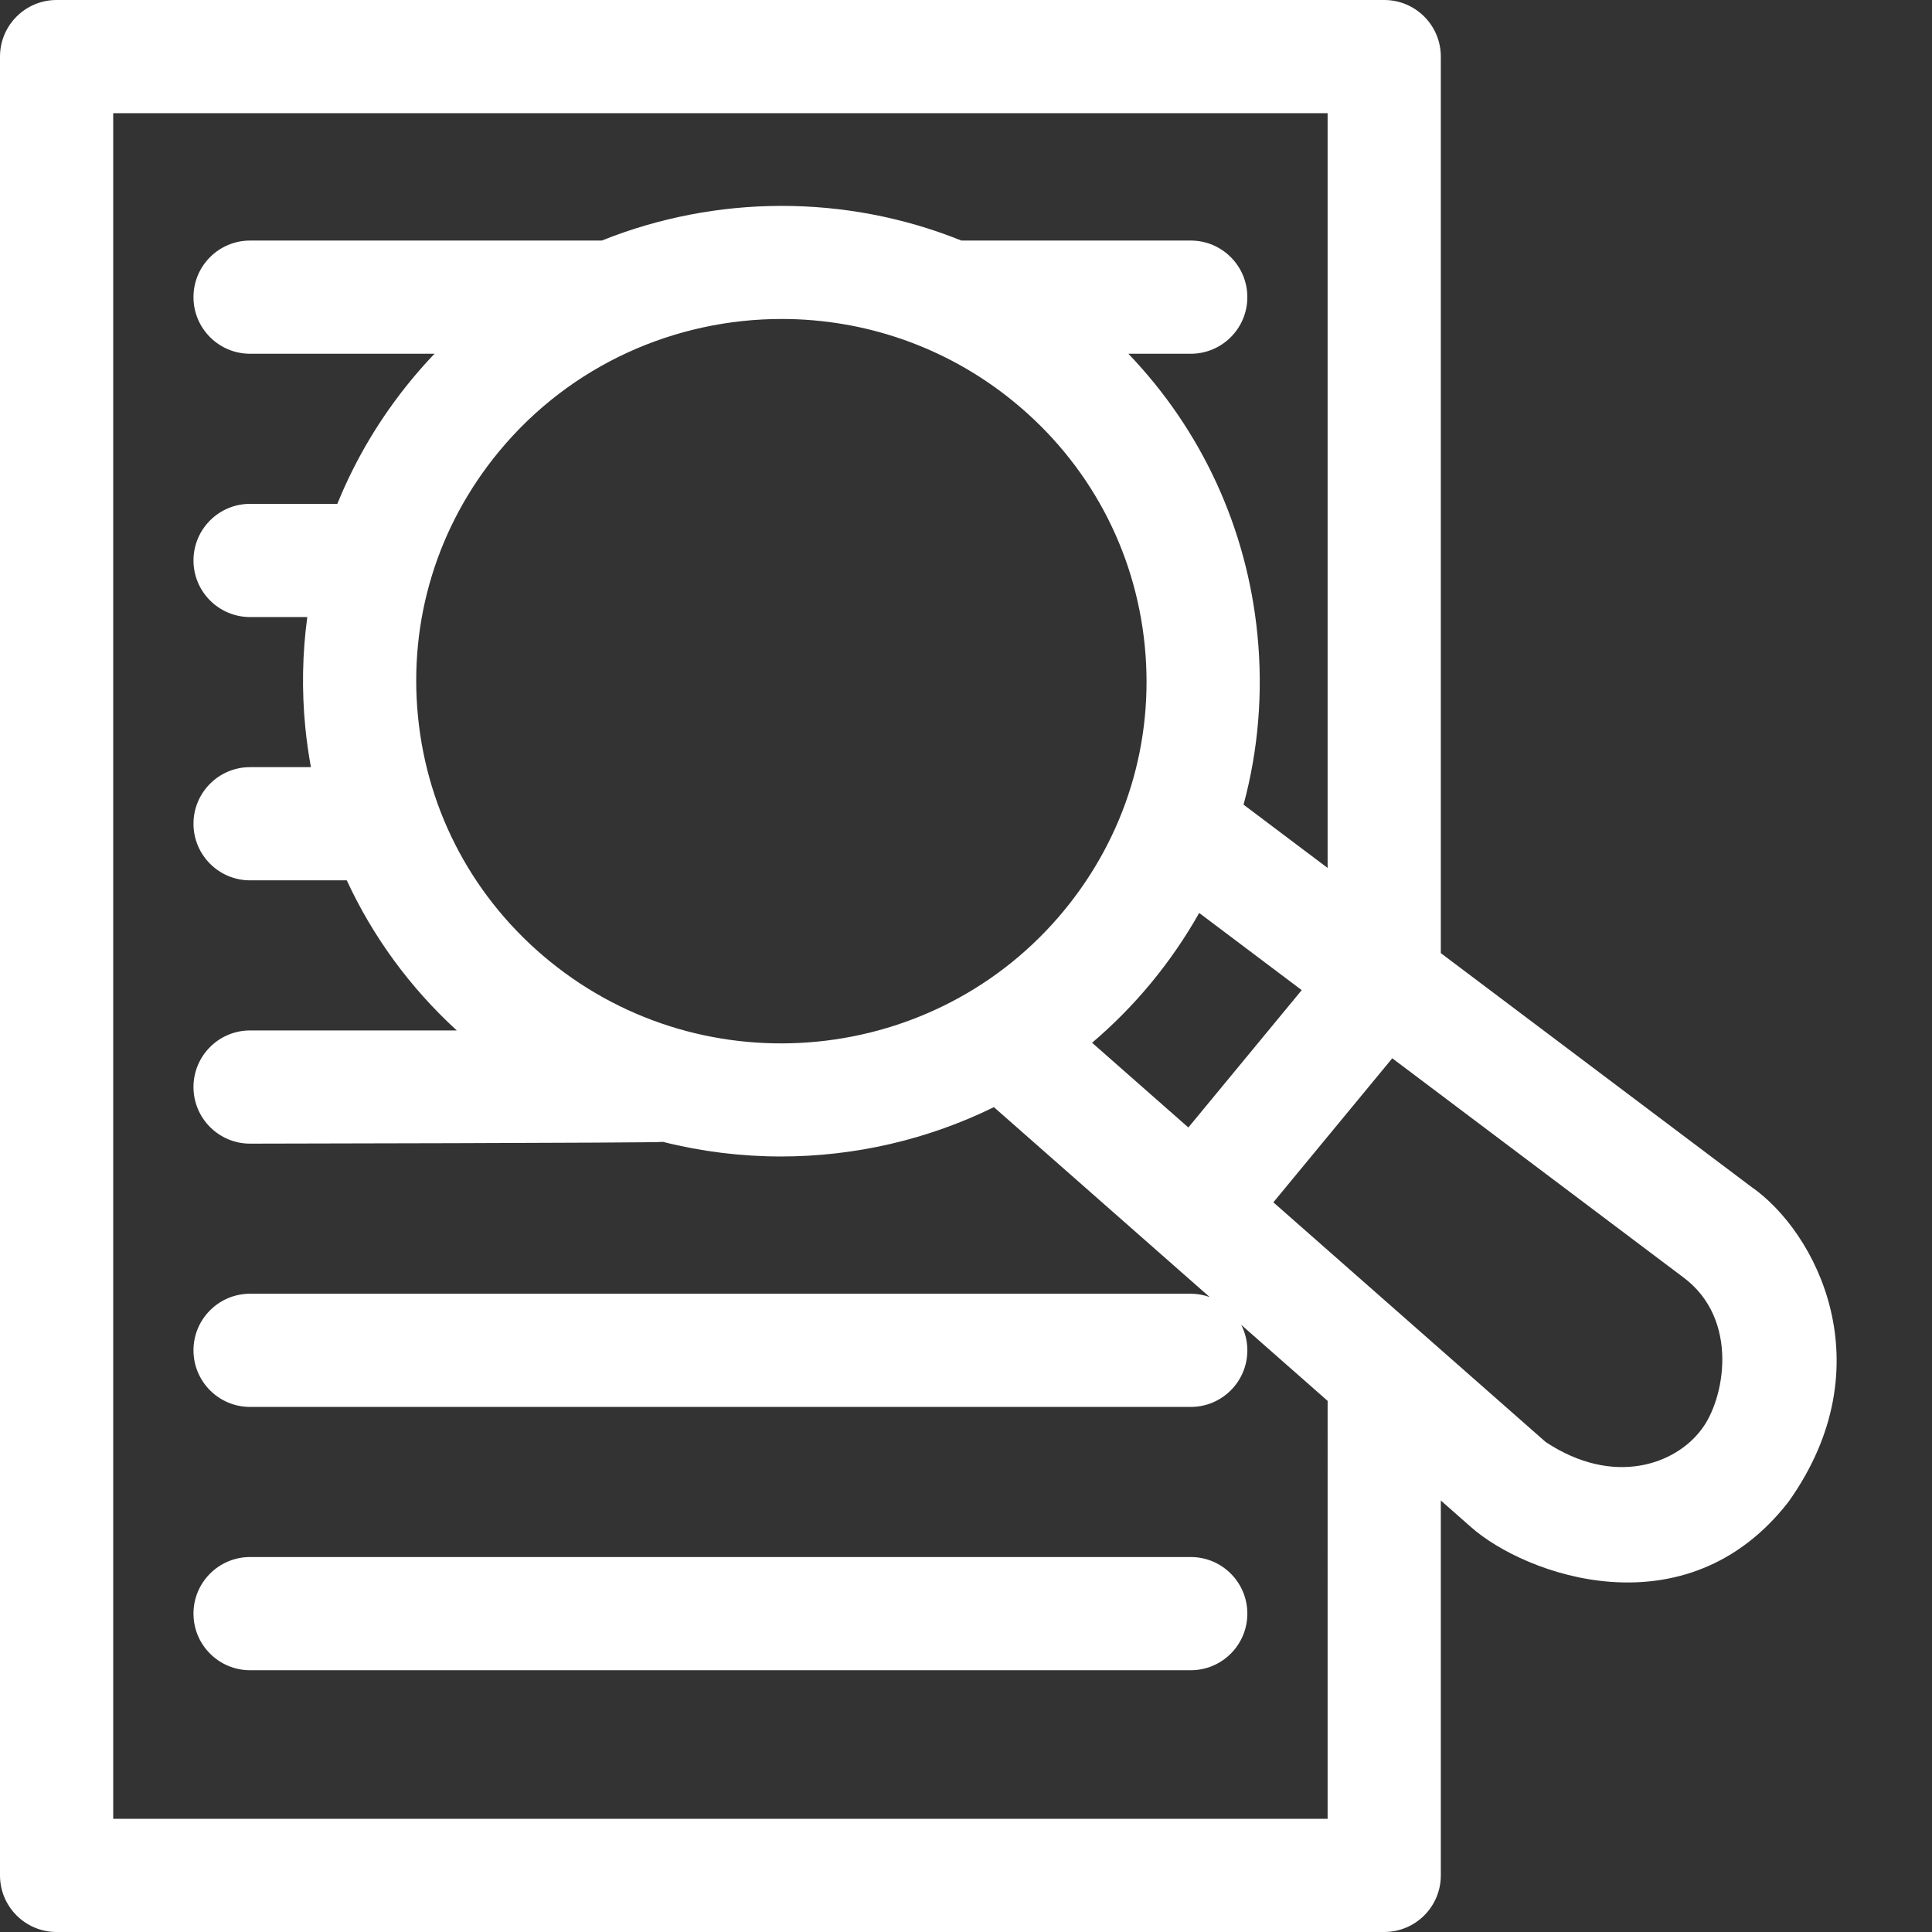 <?xml version="1.0"?>
<svg xmlns="http://www.w3.org/2000/svg" xmlns:xlink="http://www.w3.org/1999/xlink" xmlns:svgjs="http://svgjs.com/svgjs" version="1.1" width="512" height="512" x="0" y="0" viewBox="0 0 512 512" style="enable-background:new 0 0 512 512" xml:space="preserve" class=""><rect x="0" y="0" width="512" height="512" fill="#333333" stroke="none"/><g><path xmlns="http://www.w3.org/2000/svg" d="m315.559 412.629h-249.285c-8.285 0-15 6.715-15 15s6.715 15 15 15h249.285c8.285 0 15-6.715 15-15s-6.715-15-15-15zm0 0" fill="#ffffff" data-original="#000000" style="" class=""/><path xmlns="http://www.w3.org/2000/svg" d="m464.027 314.457-82.195-61.867v-237.59c0-8.285-6.719-15-15-15h-351.832c-8.285 0-15 6.715-15 15v482c0 8.285 6.715 15 15 15h351.832c8.281 0 15-6.715 15-15v-99.348l7.98 7.027c14.352 12.719 56.992 28.289 84.152-6.672 25.777-36.184 7.332-71.637-9.938-83.551zm-112.195 167.543h-321.832v-452h321.832v200.012l-22.277-16.77c3.906-14.48 5.195-29.695 3.676-45.062-2.797-28.27-14.797-54.191-34.199-74.43h16.527c8.285 0 15-6.715 15-15s-6.715-15-15-15h-60.789c-30.723-12.375-65.035-12.125-95.289 0h-93.207c-8.285 0-15 6.715-15 15s6.715 15 15 15h48.875c-2.09 2.191-4.117 4.465-6.074 6.836-8.32 10.078-14.91 21.18-19.68 32.941h-23.121c-8.285 0-15 6.715-15 15 0 8.281 6.715 15 15 15h15.156c-1.297 9.613-1.492 19.441-.512 29.336.348 3.52.848 7 1.477 10.438h-16.121c-8.285 0-15 6.715-15 15 0 8.285 6.715 15 15 15h25.625c6.902 14.922 16.746 28.414 29.148 39.777h-54.773c-8.285 0-15 6.715-15 15 0 8.281 6.715 15 15 15 0 0 108.254-.176 109.43-.469 10.266 2.586 20.77 3.871 31.25 3.871 19.441 0 38.809-4.414 56.441-13.074l57.168 50.32c-1.566-.559-3.246-.875-5.004-.875h-249.285c-8.285 0-15 6.715-15 15 0 8.285 6.715 15 15 15h249.285c8.285 0 15-6.715 15-15 0-2.434-.59-4.723-1.621-6.754l22.895 20.148zm-46.758-221.539c4.828-5.855 9.074-12.051 12.723-18.52l27.172 20.453-30.043 36.402-25.512-22.453c5.59-4.75 10.836-10.043 15.66-15.883zm-23.141-19.098c-33.84 41-94.961 47.008-136.25 13.383-19.984-16.277-32.383-39.305-34.91-64.84-2.523-25.477 5.09-50.418 21.441-70.227 19.109-23.156 46.918-35.148 74.941-35.148 21.602 0 43.332 7.129 61.309 21.766 19.984 16.277 32.383 39.305 34.91 64.84 2.523 25.477-5.094 50.418-21.441 70.227zm168.895 137.551c-6.805 9.074-23.113 15.191-41.191 3.246l-72.184-63.531 31.512-38.176 77.02 57.973c15.242 11.223 10.996 32.668 4.844 40.488zm0 0" fill="#ffffff" data-original="#000000" style="" class=""/></g></svg>
